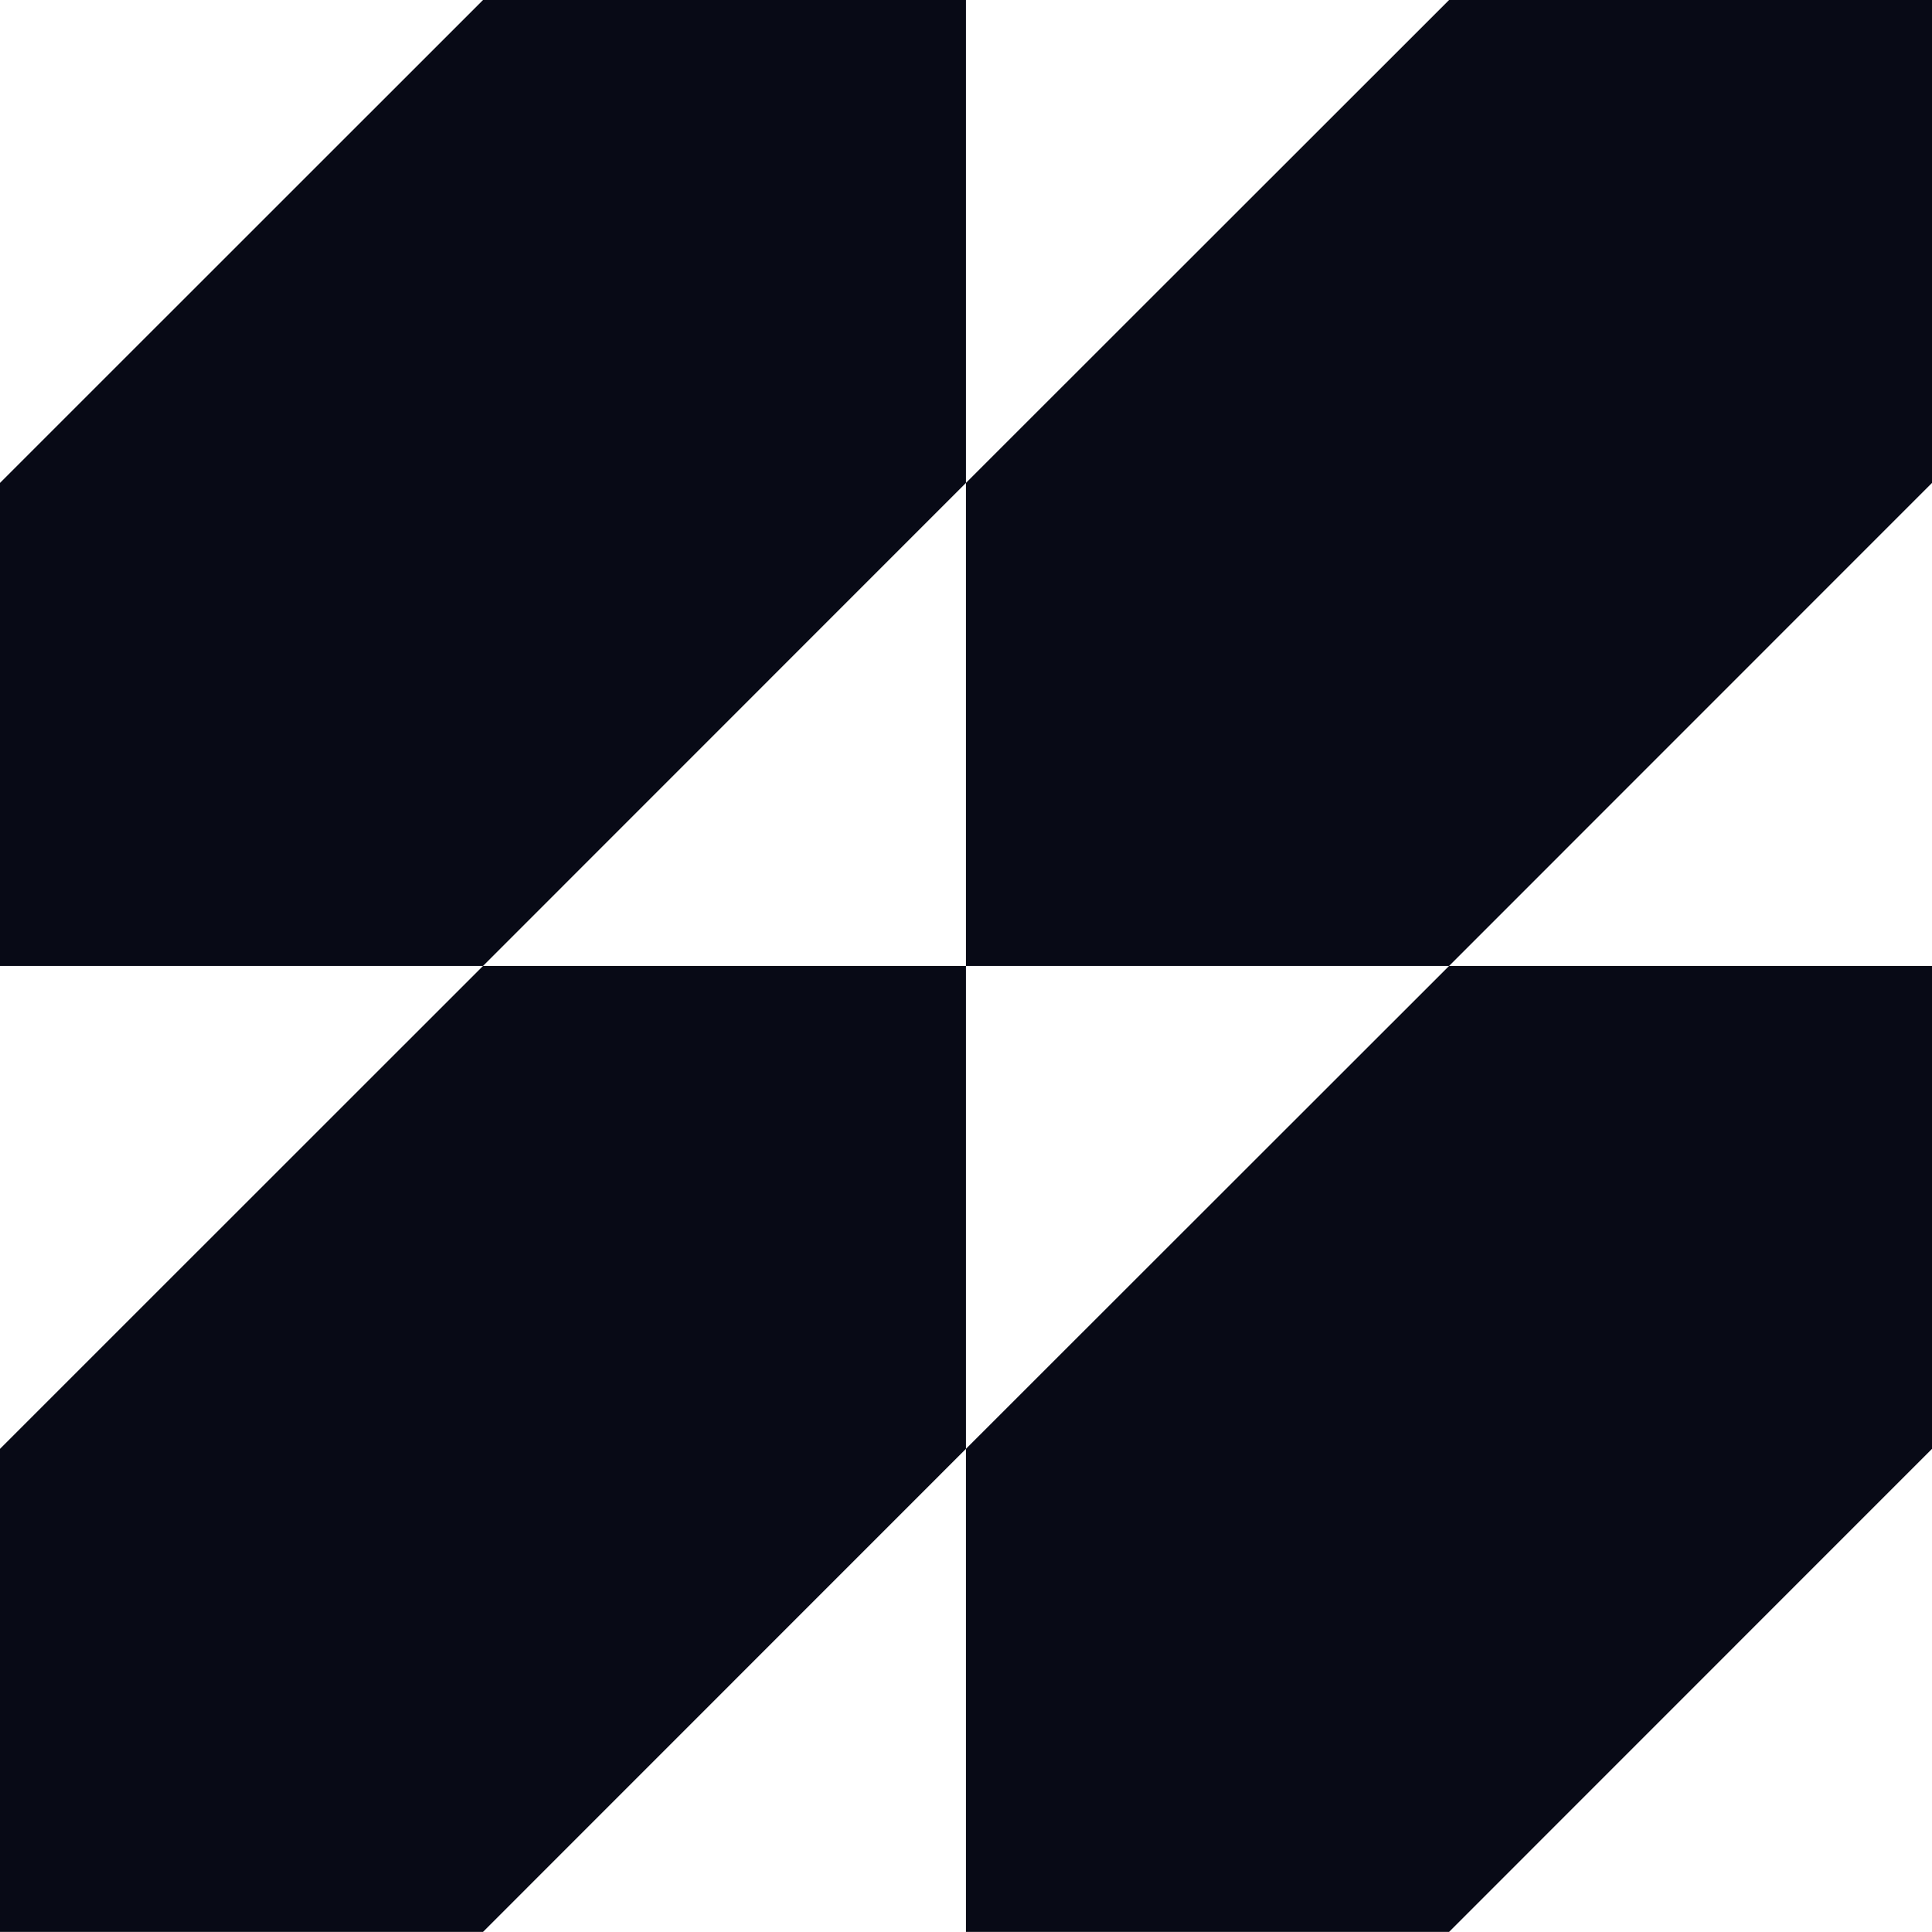 <?xml version="1.0" encoding="UTF-8"?>
<svg id="Layer_2" data-name="Layer 2" xmlns="http://www.w3.org/2000/svg" viewBox="0 0 160.55 160.54">
  <defs>
    <style>
      .cls-1 {
        fill: #080a16;
      }
    </style>
  </defs>
  <g id="Calque_1" data-name="Calque 1">
    <g>
      <polygon class="cls-1" points="80.27 80.27 80.27 120.4 40.14 160.54 0 160.54 0 120.4 40.14 80.27 80.27 80.27"/>
      <polygon class="cls-1" points="80.27 0 80.27 40.13 40.14 80.27 0 80.27 0 40.13 40.14 0 80.27 0"/>
      <polygon class="cls-1" points="160.55 80.27 160.55 120.4 120.42 160.54 80.27 160.54 80.27 120.4 120.42 80.27 160.55 80.27"/>
      <polygon class="cls-1" points="160.55 0 160.55 40.13 120.42 80.27 80.27 80.27 80.27 40.13 120.42 0 160.55 0"/>
    </g>
  </g>
</svg>